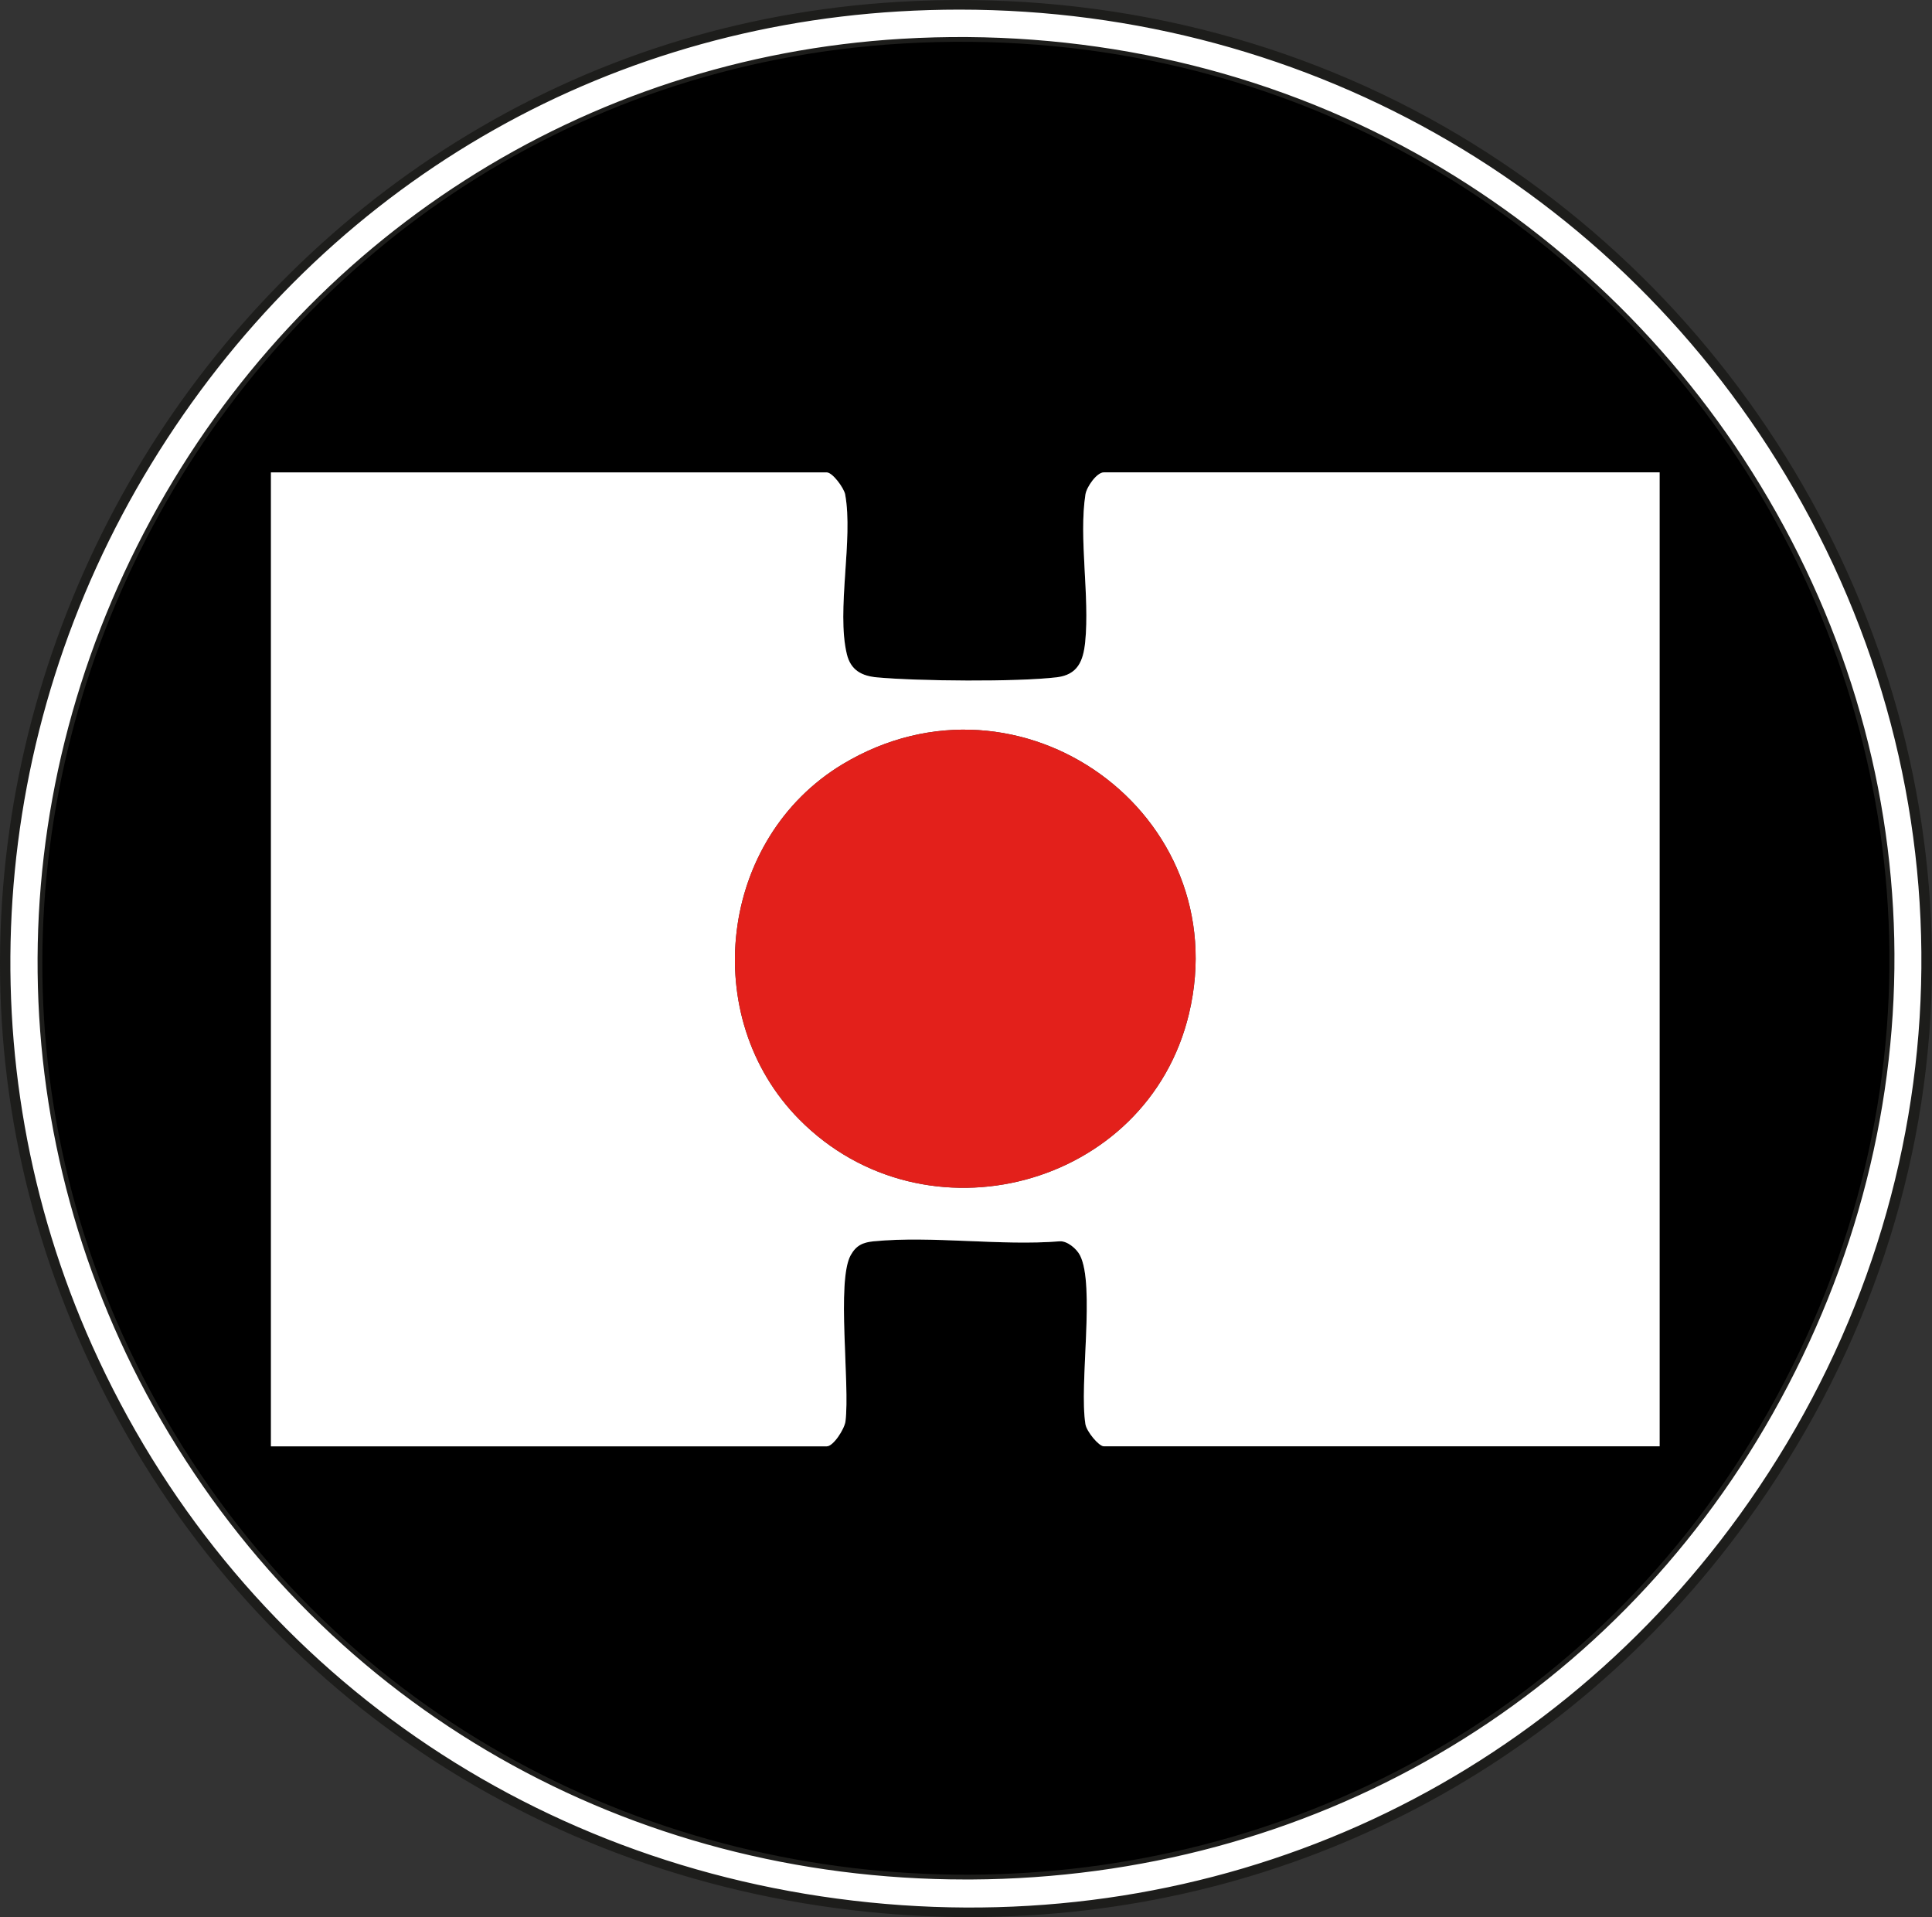 <svg width="126" height="125" viewBox="0 0 126 125" fill="none" xmlns="http://www.w3.org/2000/svg">
<rect x="0" y="0" width="126" height="125" fill="#333333" stroke="none"/>
<g clip-path="url(#clip0_246_79)">
<path d="M58.612 0.433C111.5 -2.728 144.783 55.998 113.706 98.969C85.61 137.818 25.294 131.46 5.733 87.881C-11.88 48.643 15.501 3.009 58.612 0.433ZM58.831 2.841C14.657 5.466 -11.321 54.295 10.8 92.477C33.87 132.296 92.689 132.149 115.325 92.038C138.9 50.27 106.665 -0.003 58.831 2.841Z" fill="white"/>
<path d="M63.284 125C61.081 125 58.856 124.888 56.622 124.66C33.839 122.347 14.707 108.646 5.444 88.006C1.127 78.387 -0.637 68.229 0.204 57.815C0.992 48.05 4.145 38.406 9.323 29.932C14.44 21.554 21.479 14.42 29.675 9.301C38.432 3.832 48.16 0.745 58.593 0.121C71.267 -0.636 83.586 2.182 94.214 8.269C104.192 13.984 112.448 22.38 118.09 32.551C123.681 42.631 126.402 53.915 125.953 65.186C125.473 77.218 121.328 88.963 113.96 99.149C102.046 115.624 83.454 124.997 63.284 124.997V125ZM62.565 0.627C61.26 0.627 59.949 0.667 58.627 0.745C38.354 1.955 20.578 12.712 9.859 30.256C-0.844 47.773 -2.278 69.267 6.018 87.753C15.19 108.185 34.13 121.751 56.688 124.04C79.149 126.319 100.367 116.878 113.449 98.784C127.644 79.154 129.21 53.89 117.537 32.85C106.37 12.724 85.556 0.627 62.565 0.627ZM62.989 122.546C40.983 122.546 21.391 111.384 10.527 92.636C2.3917e-05 74.459 -0.251 52.484 9.859 33.845C19.828 15.465 38.128 3.76 58.813 2.529C70.3 1.846 81.571 4.253 91.412 9.488C100.7 14.43 108.598 21.782 114.252 30.749C126.157 49.624 126.659 72.594 115.601 92.193C104.945 111.075 85.415 122.421 63.356 122.546C63.234 122.546 63.111 122.546 62.992 122.546H62.989ZM58.85 3.152C38.385 4.368 20.277 15.954 10.411 34.141C0.405 52.587 0.653 74.337 11.073 92.321C21.821 110.873 41.212 121.919 62.992 121.919C63.115 121.919 63.231 121.919 63.353 121.919C85.183 121.798 104.512 110.57 115.055 91.885C126 72.488 125.501 49.759 113.722 31.076C101.848 12.256 81.333 1.818 58.85 3.152Z" fill="#1D1D1B"/>
<path d="M58.831 2.84C106.665 -0.003 138.9 50.27 115.325 92.041C92.689 132.153 33.867 132.296 10.8 92.48C-11.321 54.295 14.657 5.466 58.831 2.84ZM108.237 30.802H71.988C71.527 30.802 70.868 31.747 70.79 32.239C70.344 35.064 71.075 38.896 70.774 41.858C70.648 43.093 70.294 44.003 68.91 44.165C66.265 44.474 59.926 44.415 57.215 44.171C56.199 44.081 55.48 43.701 55.226 42.644C54.542 39.775 55.656 35.164 55.119 32.239C55.044 31.825 54.3 30.805 53.917 30.805H17.669V94.304H53.917C54.347 94.304 55.078 93.172 55.138 92.671C55.436 90.245 54.542 83.519 55.477 81.842C55.838 81.197 56.274 81.003 56.986 80.935C60.811 80.564 65.236 81.246 69.133 80.935C69.626 80.919 70.212 81.43 70.426 81.839C71.436 83.766 70.369 90.27 70.787 92.864C70.862 93.338 71.659 94.301 71.985 94.301H108.233V30.802H108.237Z" fill="black"/>
<path d="M108.237 30.802V94.301H71.988C71.662 94.301 70.868 93.338 70.79 92.864C70.369 90.269 71.436 83.766 70.429 81.839C70.216 81.43 69.629 80.919 69.136 80.934C65.242 81.246 60.818 80.564 56.989 80.934C56.277 81.003 55.841 81.196 55.48 81.842C54.545 83.519 55.439 90.245 55.141 92.67C55.078 93.172 54.35 94.304 53.921 94.304H17.669V30.802H53.917C54.3 30.802 55.041 31.821 55.119 32.236C55.656 35.16 54.542 39.772 55.226 42.64C55.477 43.697 56.196 44.078 57.215 44.168C59.926 44.411 66.265 44.471 68.91 44.162C70.294 44 70.648 43.089 70.774 41.855C71.075 38.893 70.347 35.061 70.79 32.236C70.868 31.743 71.53 30.799 71.988 30.799H108.237V30.802ZM52.123 72.987C60.331 81.284 74.834 77.446 77.542 66.103C80.649 53.085 66.55 42.884 54.978 49.812C46.895 54.651 45.521 66.315 52.123 72.987Z" fill="white"/>
<path d="M52.123 72.987C45.521 66.315 46.895 54.651 54.978 49.812C66.55 42.884 80.649 53.086 77.542 66.103C74.834 77.449 60.331 81.287 52.123 72.987Z" fill="#E3201B"/>
</g>
<defs>
<clipPath id="clip0_246_79">
<rect width="126" height="125" fill="white"/>
</clipPath>
</defs>
</svg>

